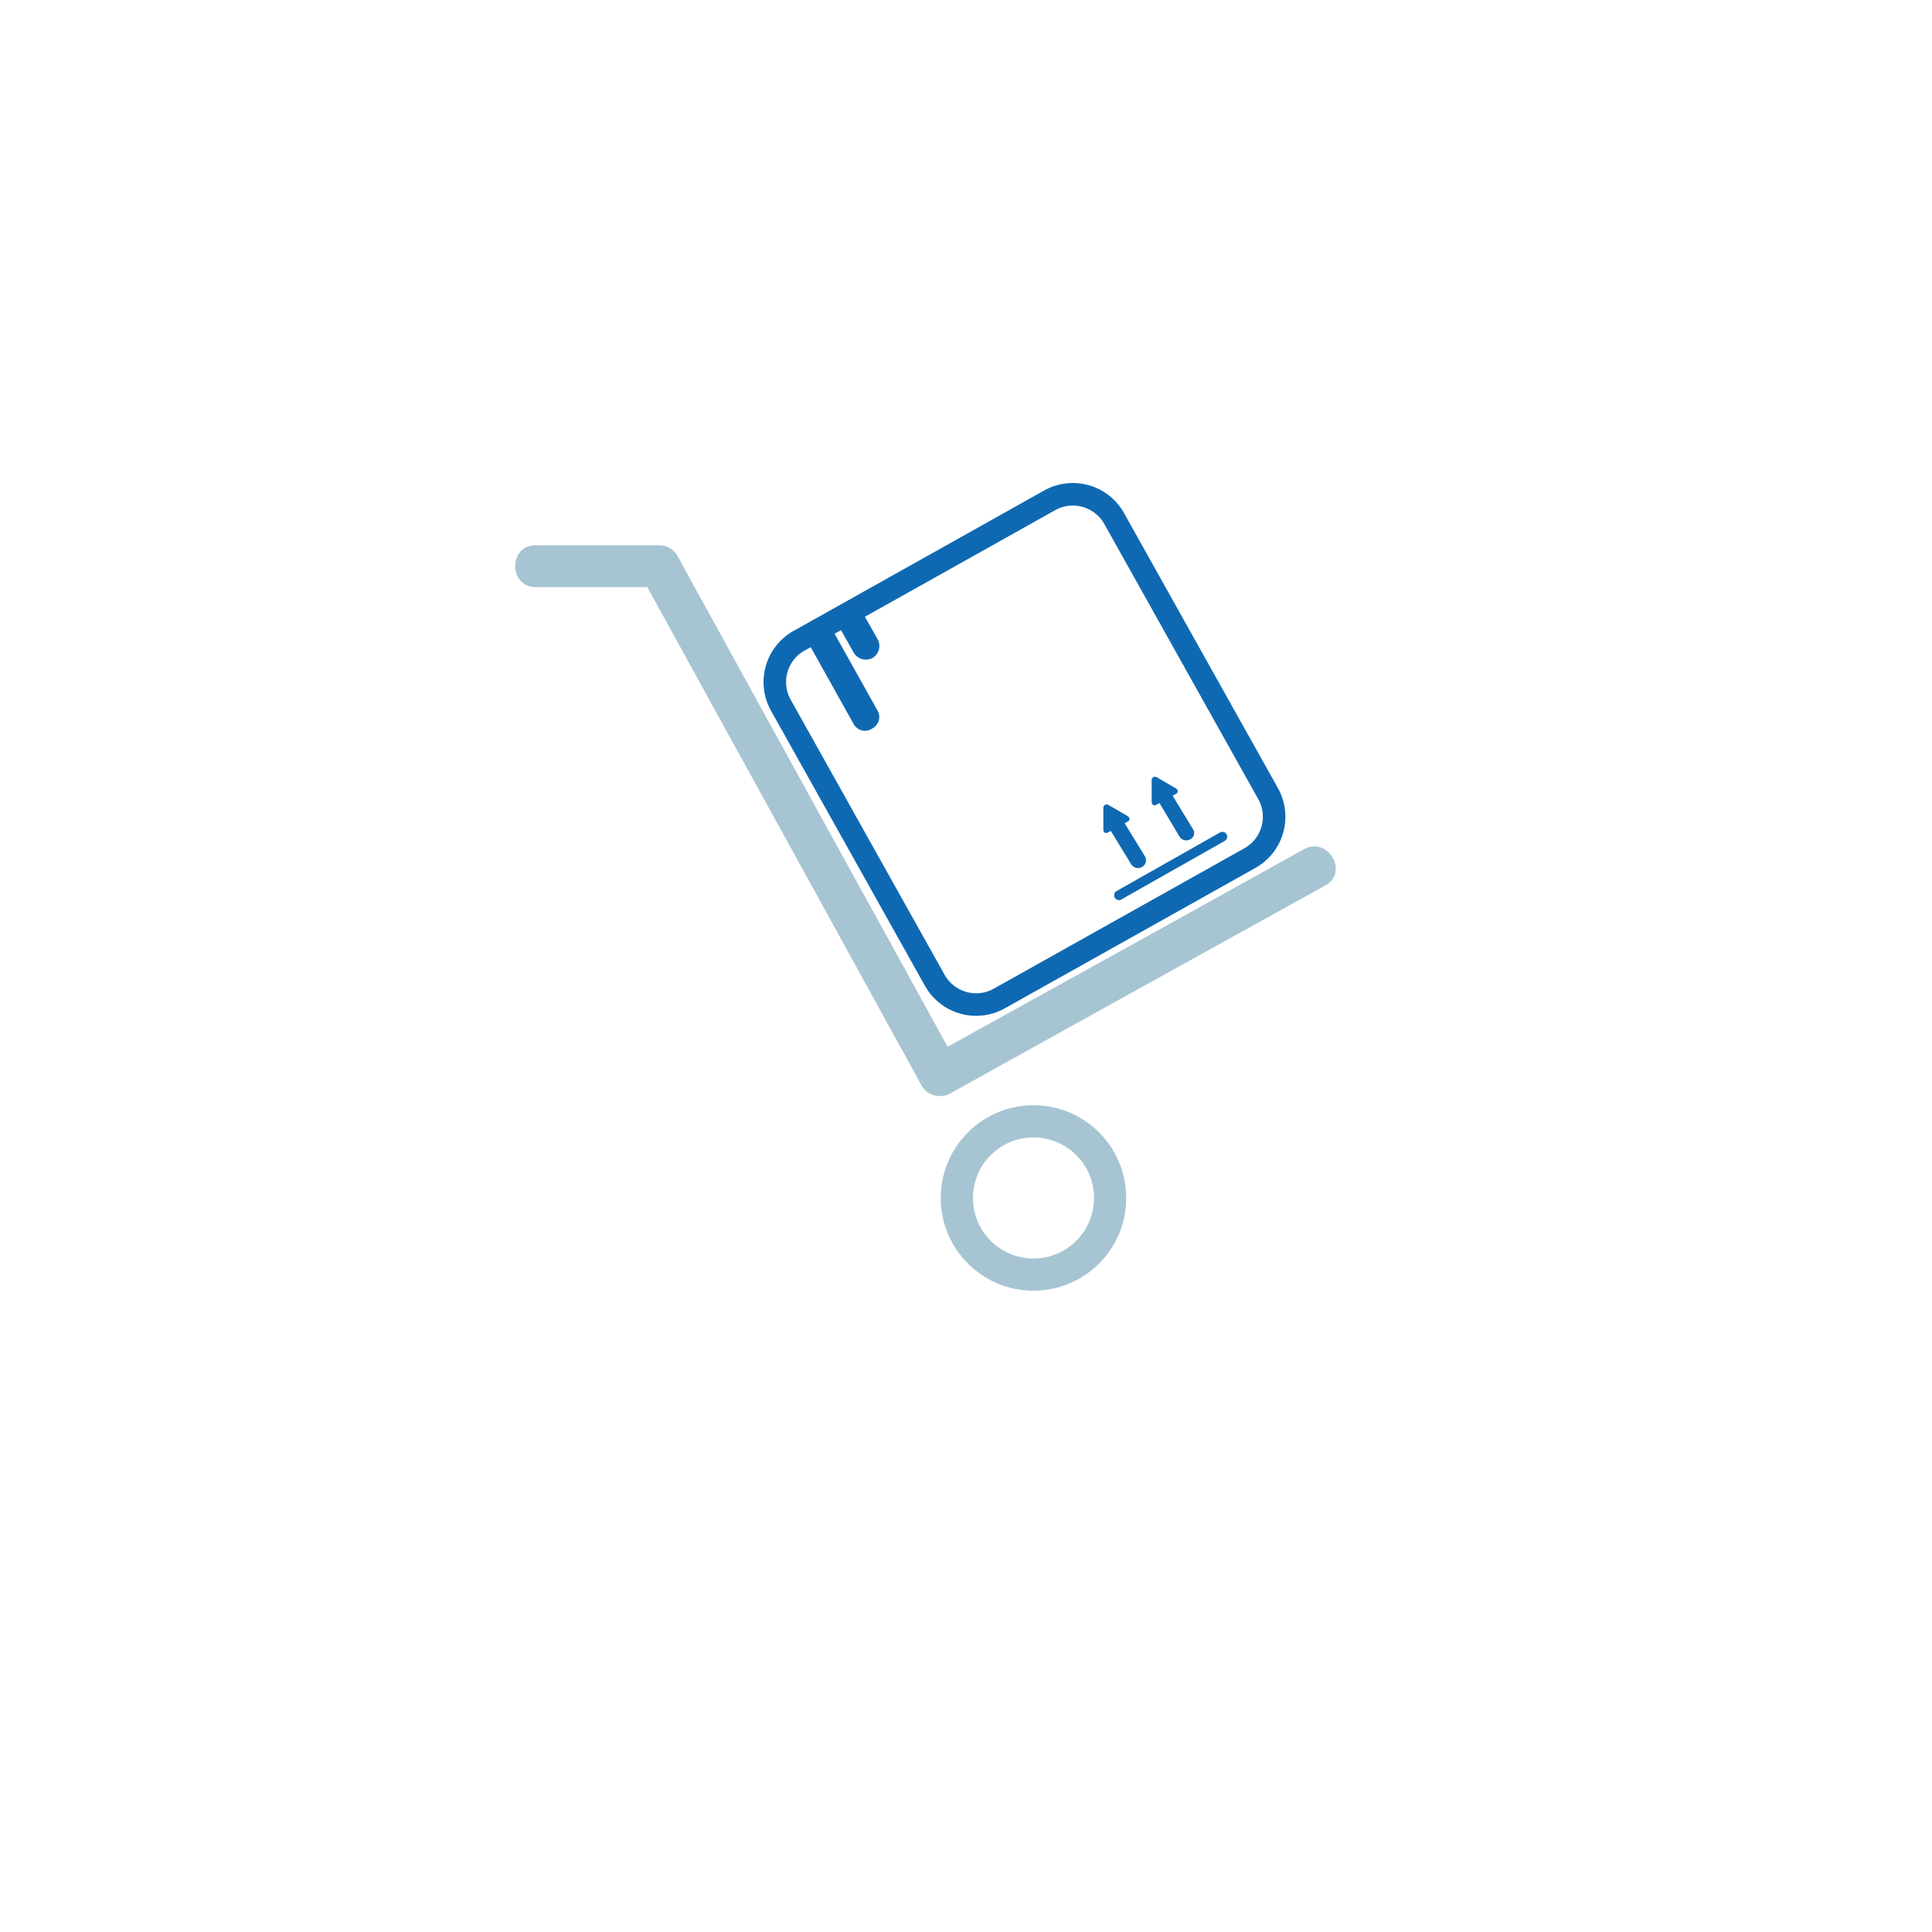 <svg id="Camada_1" data-name="Camada 1" xmlns="http://www.w3.org/2000/svg" viewBox="-160 -150 600 600">
    <g id="Camada_4" data-name="Camada 4">
        <path
            d="M352.4,249.1l-78,43.7a14.72,14.72,0,0,1-19.9-5.6l-47.9-85.6a14.72,14.72,0,0,1,5.6-19.9l78-43.7a14.72,14.72,0,0,1,19.9,5.6L358,229.2A14.72,14.72,0,0,1,352.4,249.1Z"
            transform="translate(-124.14 -132.66)" fill="none" stroke="#0f69b2" stroke-miterlimit="10"
            stroke-width="7" />
        <circle cx="160.96" cy="222.04" r="23.8" fill="none" stroke="#a7c4d2" stroke-miterlimit="10"
            stroke-width="10" />
        <path
            d="M130.5,164.5H169c-1.7-1-3.5-2-5.2-3,9.8,17.7,19.5,35.5,29.3,53.2q23.55,42.75,47,85.4c3.6,6.5,7.2,13,10.7,19.5a6.12,6.12,0,0,0,8.2,2.2q51-28.35,102.1-56.6c4.8-2.7,9.6-5.3,14.4-8,6.8-3.7.7-14.1-6.1-10.4q-51,28.35-102.1,56.6c-4.8,2.7-9.6,5.3-14.4,8,2.7.7,5.5,1.4,8.2,2.2-9.8-17.7-19.5-35.5-29.3-53.2q-23.55-42.75-47-85.4c-3.6-6.5-7.2-13-10.7-19.5a6.09,6.09,0,0,0-5.2-3H130.4c-7.7,0-7.7,12,.1,12Z"
            transform="translate(-124.14 -132.66)" fill="#a7c4d2" stroke="#a7c4d2" stroke-miterlimit="10" />
        <path
            d="M235.2,208.8l-.5.3a4,4,0,0,1-5.4-1.5l-15.2-27.2c-1.1-1.9.6-1.9,2.5-3l2.2-1.1c1.9-1.1,1.6-2,2.7-.1l15.2,27.2A4,4,0,0,1,235.2,208.8Z"
            transform="translate(-124.14 -132.66)" fill="#0f69b2" />
        <path
            d="M235.1,187h0a4.37,4.37,0,0,1-5.8-1.6l-5.7-10.1c-1.1-2,1.8-1.1,3.8-2.3h0c2-1.1,2.4-3.9,3.6-1.9l5.7,10.1A4.32,4.32,0,0,1,235.1,187Z"
            transform="translate(-124.14 -132.66)" fill="#0f69b2" />
        <path d="M326,230.5l-3.1,1.7c-.3.2-.6,0-.6-.4v-7c0-.3.4-.5.7-.4l3.1,1.8,3.1,1.8c.3.2.3.6,0,.7Z"
            transform="translate(-124.14 -132.66)" fill="#0f69b2" stroke="#0f69b2" stroke-miterlimit="10" />
        <path
            d="M333.8,243.3h0a2.47,2.47,0,0,1-3.4-.9L323.6,231c-.7-1.2,3.3-3.6,4-2.4l7,11.5A2.18,2.18,0,0,1,333.8,243.3Z"
            transform="translate(-124.14 -132.66)" fill="#0f69b2" />
        <path d="M311,239.1l-3.1,1.7c-.3.2-.6,0-.6-.4v-7c0-.3.4-.5.7-.4l3.1,1.8,3.1,1.8c.3.2.3.6,0,.7Z"
            transform="translate(-124.14 -132.66)" fill="#0f69b2" stroke="#0f69b2" stroke-miterlimit="10" />
        <path
            d="M318.8,251.9h0a2.47,2.47,0,0,1-3.4-.9L308,238.9c-.7-1.2,3.6-3.6,4.3-2.4l7.4,12.1A2.37,2.37,0,0,1,318.8,251.9Z"
            transform="translate(-124.14 -132.66)" fill="#0f69b2" />
        <line x1="187.46" y1="128.14" x2="219.56" y2="109.94" fill="none" />
        <path
            d="M312.4,262c10.7-6.1,21.4-12.1,32.1-18.2a1.5,1.5,0,0,0-1.5-2.6c-10.7,6.1-21.4,12.1-32.1,18.2a1.5,1.5,0,0,0,1.5,2.6Z"
            transform="translate(-124.14 -132.66)" fill="#0f69b2" />
    </g>
</svg>